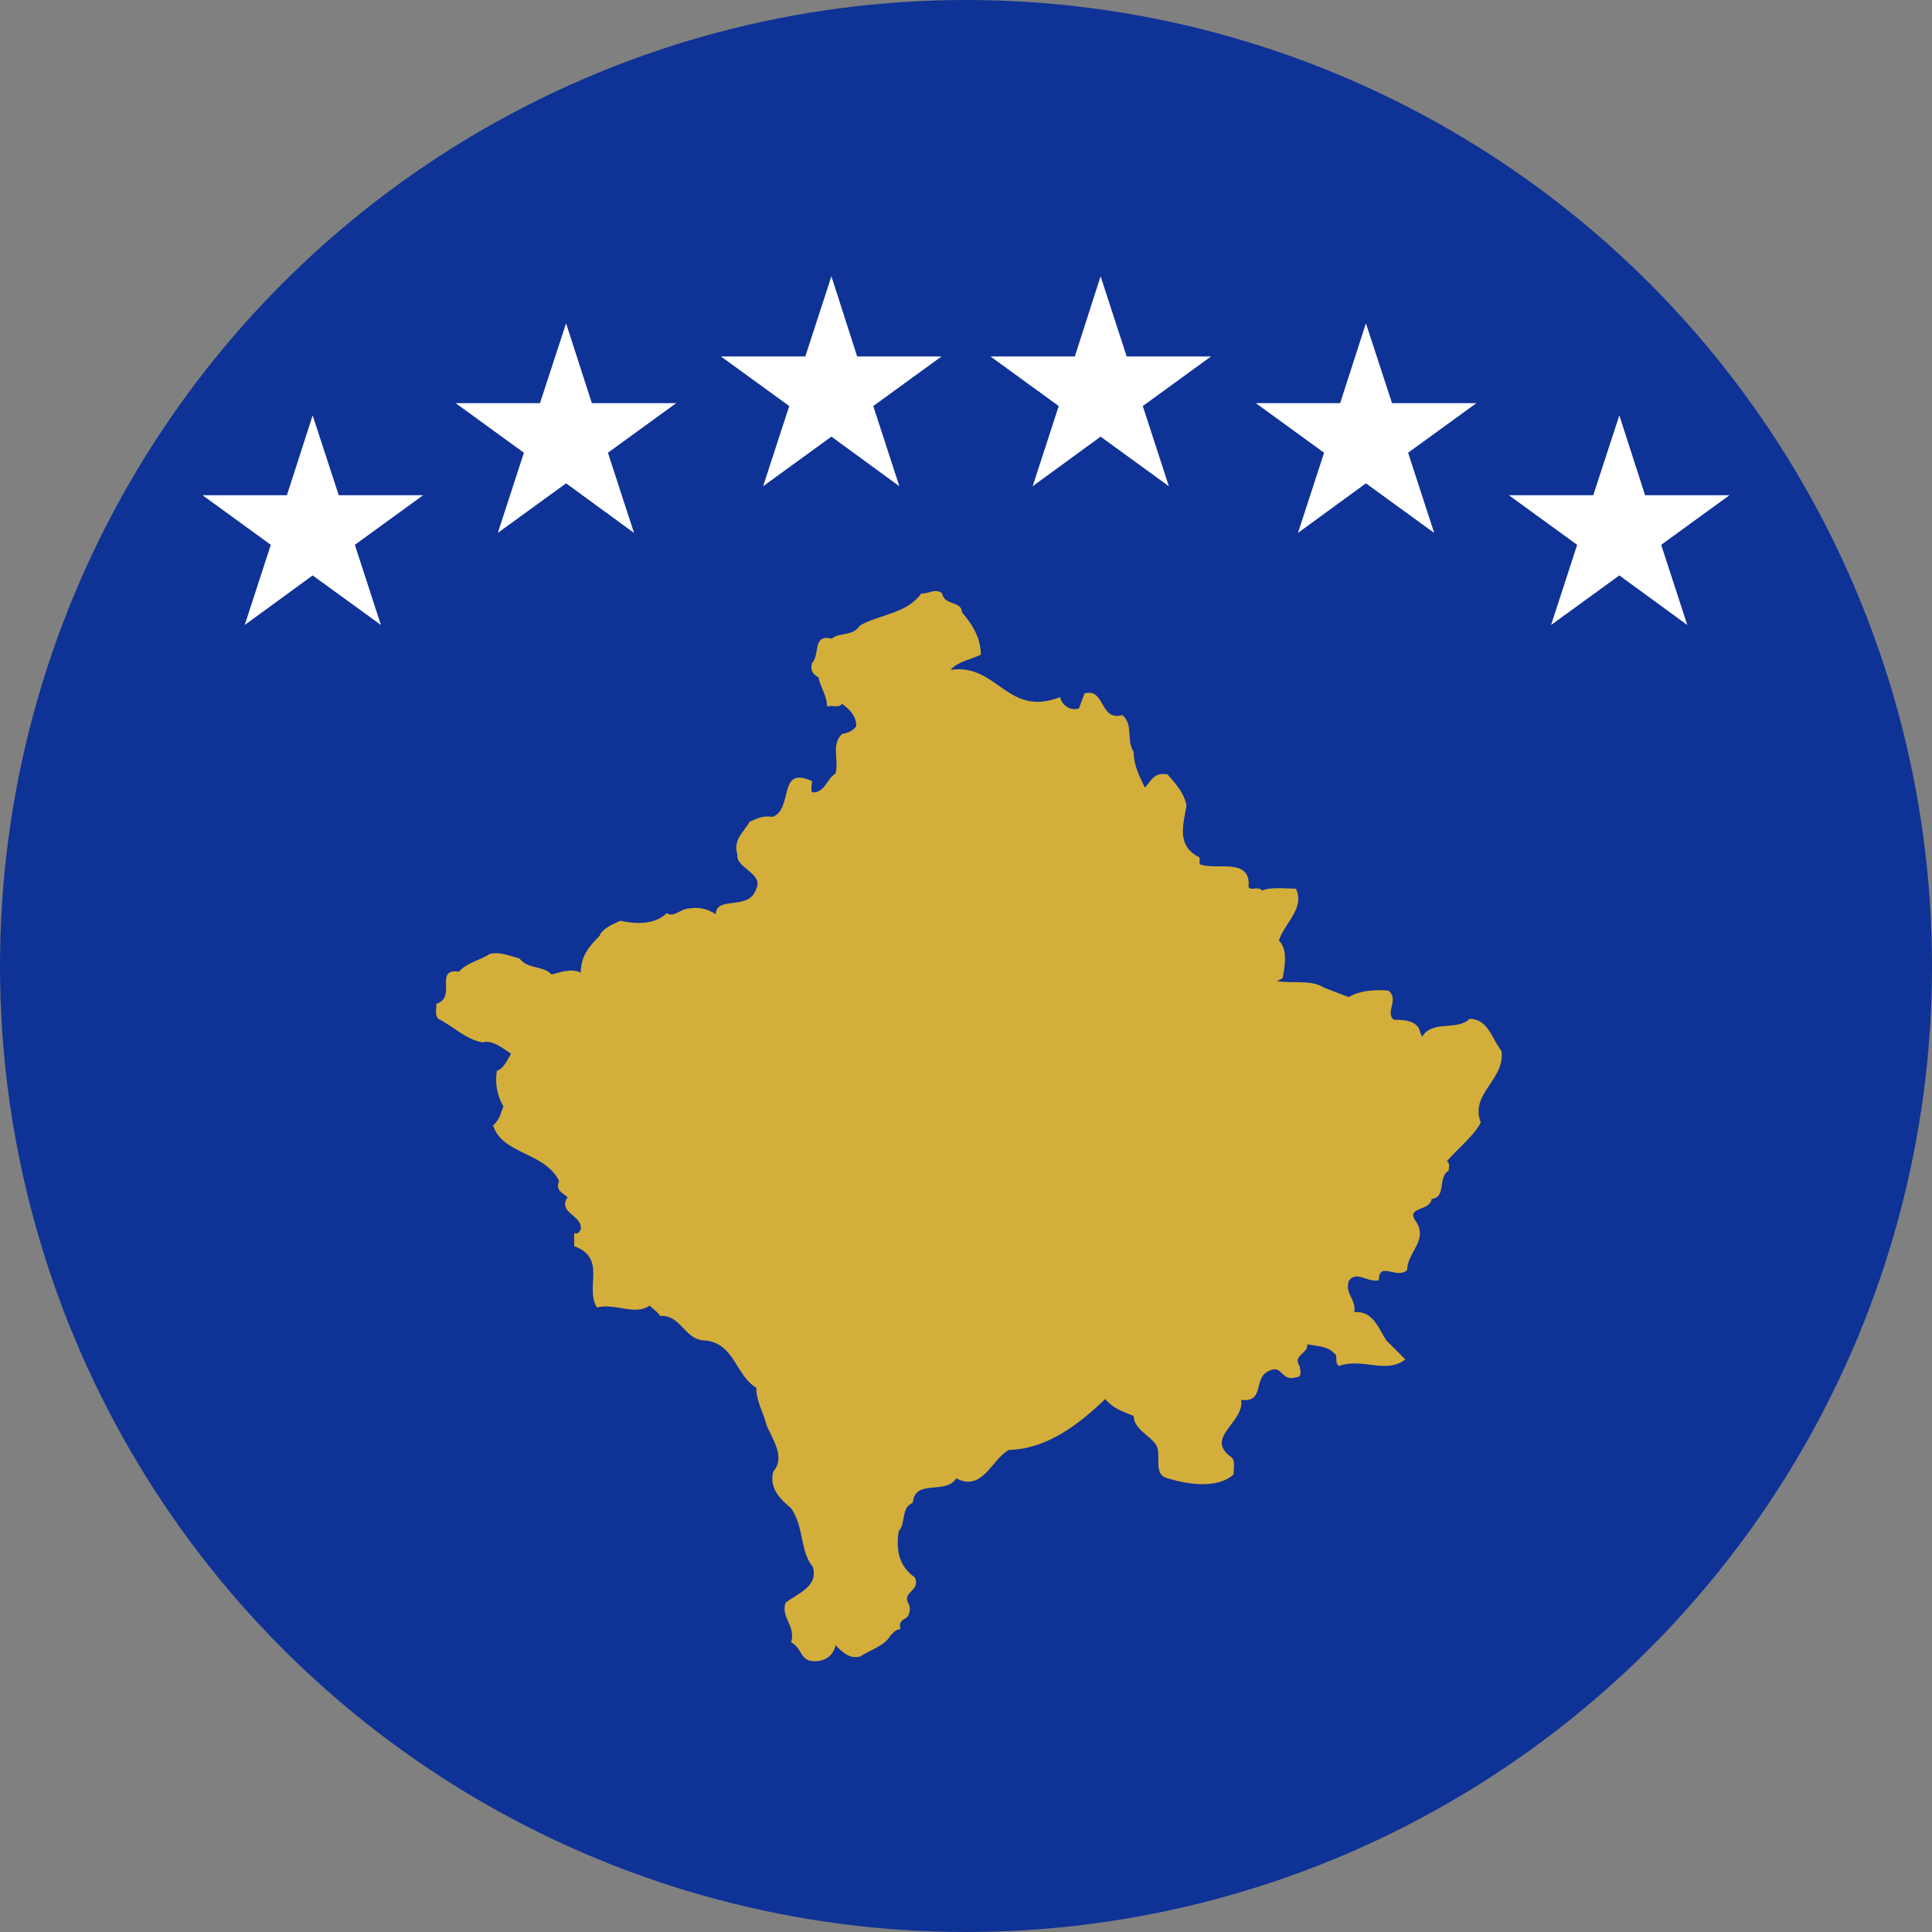 <svg width="120" height="120" viewBox="0 0 120 120" fill="none" xmlns="http://www.w3.org/2000/svg">
<rect x="0" y="0" width="120" height="120" fill="#808080" stroke="none"/>
<g clip-path="url(#clip0_324_30614)">
<circle cx="60" cy="60" r="60" fill="#0F3296"/>
<path d="M59.746 38.027C60.449 38.847 60.919 39.667 60.919 40.664C60.329 40.956 59.514 41.075 59.043 41.602C61.974 41.191 62.557 44.589 65.839 43.3C65.958 43.77 66.429 44.181 67.012 44.003L67.364 43.067C68.65 42.716 68.299 44.824 69.71 44.413C70.413 45 69.943 45.995 70.413 46.701C70.413 47.519 70.765 48.222 71.116 48.925C71.468 48.517 71.7 47.93 72.522 48.106C73.105 48.749 73.576 49.336 73.695 50.039C73.457 51.388 73.105 52.558 74.511 53.261V53.672C75.452 54.083 77.56 53.261 77.56 54.902C77.441 55.488 78.144 54.961 78.382 55.313C78.966 55.077 79.788 55.197 80.49 55.197C81.074 56.427 79.788 57.305 79.436 58.419C80.02 59.002 79.788 60.059 79.669 60.759L79.317 60.935C80.252 61.11 81.425 60.822 82.248 61.349L83.772 61.932C84.475 61.525 85.291 61.462 86.232 61.525C86.935 62.052 85.994 62.93 86.584 63.338C87.406 63.338 88.108 63.458 88.221 64.16L88.34 64.393C88.924 63.338 90.568 64.041 91.271 63.282C92.444 63.282 92.676 64.568 93.26 65.271C93.498 67.091 91.271 67.913 91.973 69.726C91.503 70.605 90.568 71.308 89.865 72.129C90.097 72.249 89.978 72.537 89.978 72.713C89.275 73.127 89.865 74.357 88.924 74.47C88.811 75.236 87.405 74.941 87.87 75.763C88.811 76.993 87.405 77.752 87.405 78.869C86.815 79.515 85.642 78.279 85.642 79.515C84.939 79.691 84.237 78.869 83.772 79.572C83.534 80.394 84.237 80.682 84.124 81.504C85.291 81.385 85.642 82.558 86.113 83.261L87.286 84.434C86.113 85.37 84.588 84.315 83.182 84.842C82.831 84.667 83.182 84.202 82.831 84.027C82.479 83.612 81.777 83.612 81.193 83.499C81.306 84.027 80.252 84.202 80.722 84.842C80.722 85.018 80.955 85.545 80.49 85.545C79.549 85.84 79.668 84.729 78.846 85.137C77.792 85.545 78.614 87.126 77.089 86.95C77.322 88.362 74.749 89.297 76.506 90.527C76.738 90.76 76.619 91.23 76.619 91.582C75.564 92.523 73.694 92.171 72.521 91.82C71.58 91.582 72.17 90.408 71.818 89.768C71.467 89.178 70.413 88.77 70.413 87.948C69.71 87.659 69.12 87.478 68.65 86.894C67.012 88.475 65.017 90 62.676 90.056C61.622 90.584 61.032 92.698 59.394 91.82C58.751 92.874 56.815 91.82 56.699 93.338C55.937 93.633 56.288 94.631 55.821 95.095C55.645 96.269 55.821 97.266 56.815 97.969C57.226 98.848 55.937 98.848 56.464 99.67C56.583 99.959 56.464 100.372 56.288 100.492C55.937 100.667 55.821 100.843 55.937 101.195C55.645 101.195 55.526 101.37 55.293 101.602C54.998 102.186 54.063 102.481 53.417 102.889C52.774 103.064 52.303 102.6 51.896 102.186C51.776 102.832 51.249 103.184 50.606 103.184C49.668 103.184 49.844 102.362 49.141 102.01C49.433 100.956 48.495 100.492 48.789 99.55C49.552 98.967 50.838 98.553 50.487 97.323C49.668 96.331 49.96 94.863 49.141 93.69C48.614 93.225 47.735 92.523 48.027 91.406C48.789 90.528 48.027 89.473 47.616 88.538C47.441 87.773 46.973 87.07 46.973 86.192C45.684 85.432 45.624 83.437 43.807 83.261C42.518 83.261 42.286 81.623 40.996 81.736C40.877 81.504 40.585 81.329 40.35 81.096C39.415 81.736 38.242 80.921 37.071 81.209C36.309 79.923 37.715 78.166 35.663 77.4V76.585C35.898 76.697 36.014 76.465 36.074 76.346C36.19 75.468 34.608 75.355 35.255 74.357C34.904 74.062 34.493 73.943 34.728 73.359C33.846 71.546 31.211 71.722 30.624 69.902C31.095 69.494 31.095 69.08 31.271 68.729C30.859 68.026 30.744 67.266 30.859 66.507C31.271 66.388 31.503 65.861 31.738 65.447C31.211 65.096 30.567 64.568 29.981 64.744C28.927 64.568 28.164 63.753 27.226 63.282C26.991 63.05 27.11 62.636 27.11 62.347C28.399 61.933 26.935 60.116 28.516 60.352C28.927 59.825 29.805 59.649 30.449 59.238C31.095 59.122 31.622 59.357 32.265 59.533C32.792 60.233 33.73 59.941 34.257 60.527C34.784 60.408 35.431 60.116 36.074 60.408C36.074 59.413 36.542 58.827 37.247 58.124C37.363 57.716 38.007 57.421 38.534 57.189C39.532 57.421 40.702 57.421 41.408 56.718C41.875 57.013 42.286 56.427 42.813 56.427C43.456 56.307 43.983 56.483 44.454 56.778C44.511 55.605 46.562 56.602 46.973 55.197C47.441 54.258 45.684 53.907 45.8 53.085C45.508 52.147 46.211 51.68 46.562 51.036C46.973 50.861 47.441 50.626 47.968 50.742C49.317 50.274 48.263 47.519 50.431 48.517C50.431 48.809 50.312 49.16 50.487 49.22C51.25 49.22 51.367 48.341 51.896 48.047C52.128 47.228 51.601 46.23 52.304 45.587C52.655 45.527 52.95 45.411 53.182 45.116C53.182 44.473 52.831 44.122 52.304 43.711C52.128 44.004 51.661 43.77 51.367 43.886C51.367 43.184 50.958 42.716 50.839 42.07C50.487 41.894 50.312 41.602 50.431 41.191C50.958 40.664 50.431 39.375 51.661 39.667C52.128 39.259 52.95 39.55 53.418 38.848C54.648 38.145 56.288 38.145 57.227 36.855C57.637 36.915 58.105 36.504 58.516 36.855C58.632 37.618 59.746 37.323 59.746 38.027Z" fill="#D3AE3B"/>
<path d="M51.64 17.16L53.24 22.14H58.48L54.24 25.22L55.86 30.2L51.64 27.12L47.4 30.2L49.02 25.22L44.78 22.14H50.02L51.64 17.16Z" fill="white"/>
<path d="M68.36 17.16L69.98 22.14H75.22L70.98 25.22L72.6 30.2L68.36 27.12L64.14 30.2L65.76 25.22L61.52 22.14H66.76L68.36 17.16Z" fill="white"/>
<path d="M84.84 20.08L86.46 25.04H91.7L87.46 28.12L89.08 33.1L84.84 30.02L80.62 33.1L82.24 28.12L78 25.04H83.24L84.84 20.08Z" fill="white"/>
<path d="M102.18 30.76L100.58 25.8L98.96 30.76H93.72L97.96 33.84L96.34 38.82L100.58 35.74L104.8 38.82L103.18 33.84L107.42 30.76H102.18Z" fill="white"/>
<path d="M36.76 25.04L35.16 20.08L33.54 25.04H28.3L32.54 28.12L30.92 33.1L35.16 30.02L39.38 33.1L37.76 28.12L42 25.04H36.76Z" fill="white"/>
<path d="M19.42 25.8L21.04 30.76H26.28L22.04 33.84L23.66 38.82L19.42 35.74L15.2 38.82L16.82 33.84L12.58 30.76H17.82L19.42 25.8Z" fill="white"/>
</g>
<defs>
<clipPath id="clip0_324_30614">
<rect width="120" height="120" fill="white"/>
</clipPath>
</defs>
</svg>
